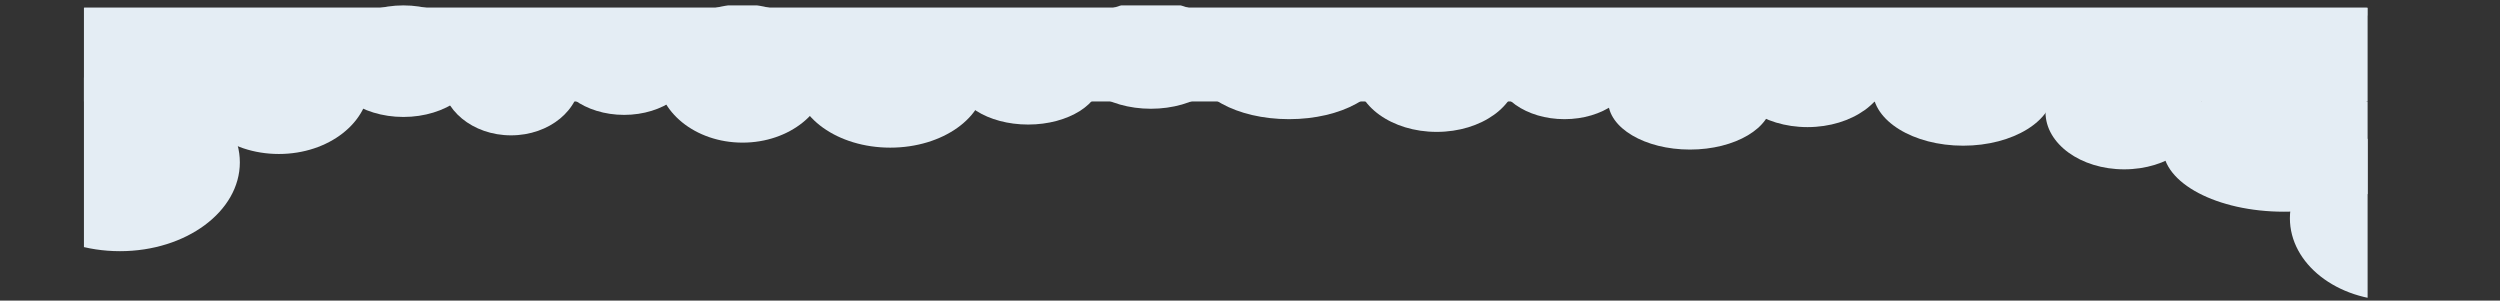 <svg xmlns="http://www.w3.org/2000/svg" xmlns:xlink="http://www.w3.org/1999/xlink" viewBox="0 0 1606.85 193.2"><rect x="0" y="0" width="1606.85" height="193.2" fill="#333333" stroke="none"/><defs><style>.cls-1{fill:#fff;}.cls-2{fill:none;}.cls-3{clip-path:url(#clip-path);}.cls-4{fill:#e4edf4;}.cls-5{mask:url(#mask);}</style><clipPath id="clip-path" transform="translate(53.95 3.47)"><rect class="cls-2" width="1467.81" height="187.92"/></clipPath><mask id="mask" x="53.95" y="0" width="1467.81" height="65.23" maskUnits="userSpaceOnUse"><g transform="translate(53.95 3.47)"><g id="path-1-inside-1_475_1006" data-name="path-1-inside-1 475 1006"><path class="cls-1" d="M0,1.53H1467.81V61.76H0Z"/></g></g></mask></defs><g id="Layer_2" data-name="Layer 2"><g id="Layer_1-2" data-name="Layer 1"><g class="cls-3"><path class="cls-4" d="M0,1.53H1467.81V61.76H0Z" transform="translate(53.95 3.47)"/><g class="cls-5"><path class="cls-4" d="M0,6.53H1467.81v-10H0Z" transform="translate(53.95 3.47)"/></g><ellipse class="cls-4" cx="77.08" cy="104.36" rx="77.08" ry="57.08"/><ellipse class="cls-4" cx="179.24" cy="53.34" rx="58.15" ry="45.63"/><path class="cls-4" d="M254.78,35.85c0,19.8-22.13,35.85-49.44,35.85s-49.43-16.05-49.43-35.85S178,0,205.34,0,254.78,16.05,254.78,35.85Z" transform="translate(53.95 3.47)"/><ellipse class="cls-4" cx="328.46" cy="50.29" rx="44.56" ry="36.7"/><path class="cls-4" d="M392.58,37.31c0,18.26-20.32,33.06-45.38,33.06s-45.39-14.8-45.39-33.06S322.13,4.24,347.2,4.24,392.58,19,392.58,37.31Z" transform="translate(53.95 3.47)"/><ellipse class="cls-4" cx="477.27" cy="47.25" rx="54.85" ry="44.42"/><ellipse class="cls-4" cx="1086.21" cy="64.94" rx="52.56" ry="31.19"/><ellipse class="cls-4" cx="1161.75" cy="44.21" rx="52.08" ry="37.49"/><ellipse class="cls-4" cx="1261.81" cy="57.79" rx="58.11" ry="35.85"/><ellipse class="cls-4" cx="1365.29" cy="72.14" rx="50.56" ry="36.7"/><ellipse class="cls-4" cx="1467.97" cy="95.04" rx="77.72" ry="41.03"/><ellipse class="cls-4" cx="1539.33" cy="140.29" rx="67.52" ry="52.92"/><ellipse class="cls-4" cx="1005.56" cy="45.4" rx="44.35" ry="31.19"/><ellipse class="cls-4" cx="923.43" cy="47.28" rx="52.08" ry="37.49"/><ellipse class="cls-4" cx="828.52" cy="42.96" rx="60.93" ry="33.63"/><ellipse class="cls-4" cx="739.73" cy="35.44" rx="51.16" ry="34.46"/><ellipse class="cls-4" cx="660.84" cy="50.29" rx="46.99" ry="29.76"/><ellipse class="cls-4" cx="572.21" cy="51.3" rx="61.06" ry="43.6"/></g></g></g></svg>